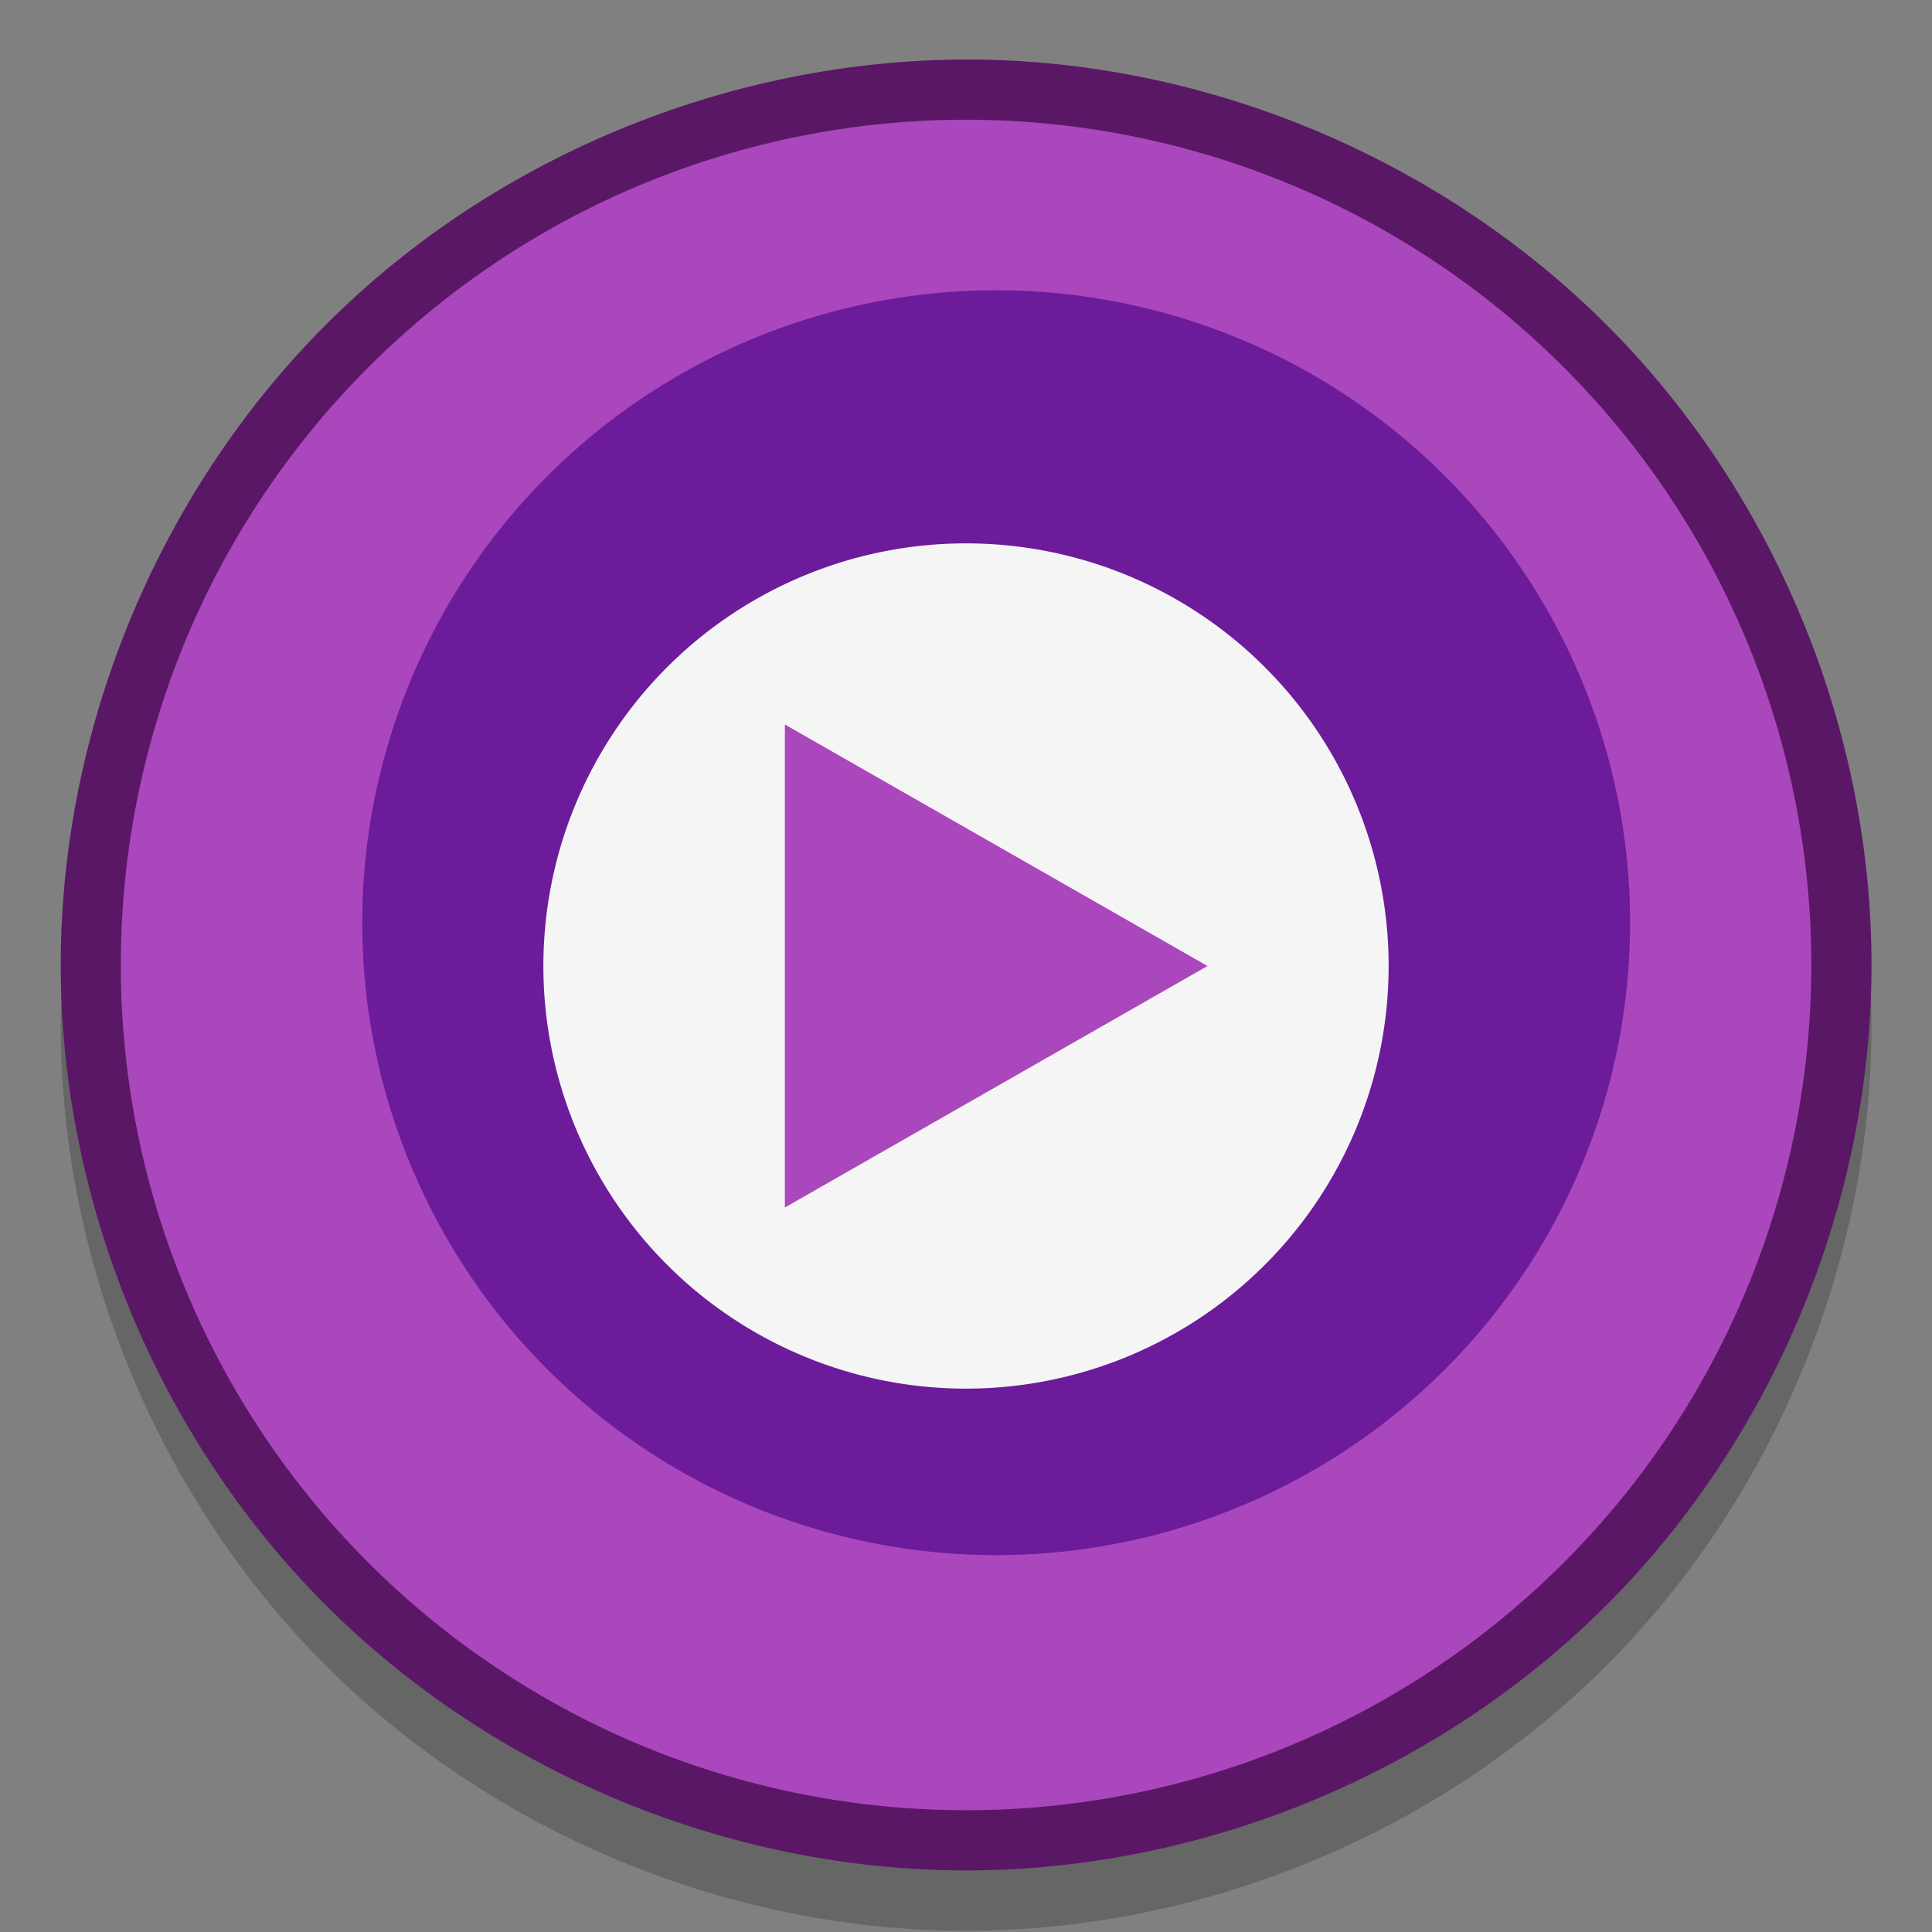 <?xml version="1.0" encoding="UTF-8" standalone="no"?>
<svg
   xmlns:dc="http://purl.org/dc/elements/1.1/"
   xmlns:cc="http://creativecommons.org/ns#"
   xmlns:rdf="http://www.w3.org/1999/02/22-rdf-syntax-ns#"
   xmlns:svg="http://www.w3.org/2000/svg"
   xmlns="http://www.w3.org/2000/svg"
   height="32"
   width="32"
   id="svg33"
   version="1.1"
   viewBox="0 0 32 32">
  <rect x="0" y="0" width="32" height="32" fill="#808080" stroke="none"/>
  <defs
     id="defs7" />
  <path
     transform="translate(0,1)"
     style="fill:#000000;fill-opacity:1;stroke-width:0.7;opacity:0.2"
     id="path4520"
     d="M 16.439,0.992 C 12.442,0.876 8.421,2.438 5.553,5.225 2.684,8.011 1.006,11.983 1.006,15.982 c -3.319e-4,3.926 1.614,7.829 4.391,10.605 2.776,2.776 6.679,4.393 10.605,4.393 3.926,0 7.829,-1.616 10.605,-4.393 2.776,-2.776 4.391,-6.679 4.391,-10.605 C 30.998,12.129 29.444,8.297 26.76,5.533 24.075,2.769 20.291,1.105 16.439,0.992 Z" />
  <path
     d="M 16.439,0.992 C 12.442,0.876 8.421,2.438 5.553,5.225 2.684,8.011 1.006,11.983 1.006,15.982 c -3.319e-4,3.926 1.614,7.829 4.391,10.605 2.776,2.776 6.679,4.393 10.605,4.393 3.926,0 7.829,-1.616 10.605,-4.393 2.776,-2.776 4.391,-6.679 4.391,-10.605 C 30.998,12.129 29.444,8.297 26.76,5.533 24.075,2.769 20.291,1.105 16.439,0.992 Z"
     id="path4516"
     style="fill:#5a1766;stroke-width:0.7;fill-opacity:1" />
  <path
     style="fill:#ab47bc;stroke-width:0.7"
     id="path11"
     d="m 30.001,15.983 a 14,14 0 1 1 -28,0 14,14 0 1 1 28,0 z" />
  <path
     style="opacity:0.97;stroke-width:0.645;fill:#6a1b9a"
     id="path13"
     d="m 27,15.283 a 10.5,10.475 0 1 1 -21,0 10.5,10.475 0 1 1 21,0 z" />
  <path
     style="fill:#f5f5f5;stroke-width:0.43"
     id="path21"
     d="M 23,16 A 7,7 0 1 1 9,16 7,7 0 1 1 23,16 Z" />
  <path
     style="fill:#ab47bc;fill-rule:evenodd;stroke-width:0.836"
     id="path27"
     d="m 13,12 v 8 l 7,-4 z" />
</svg>
